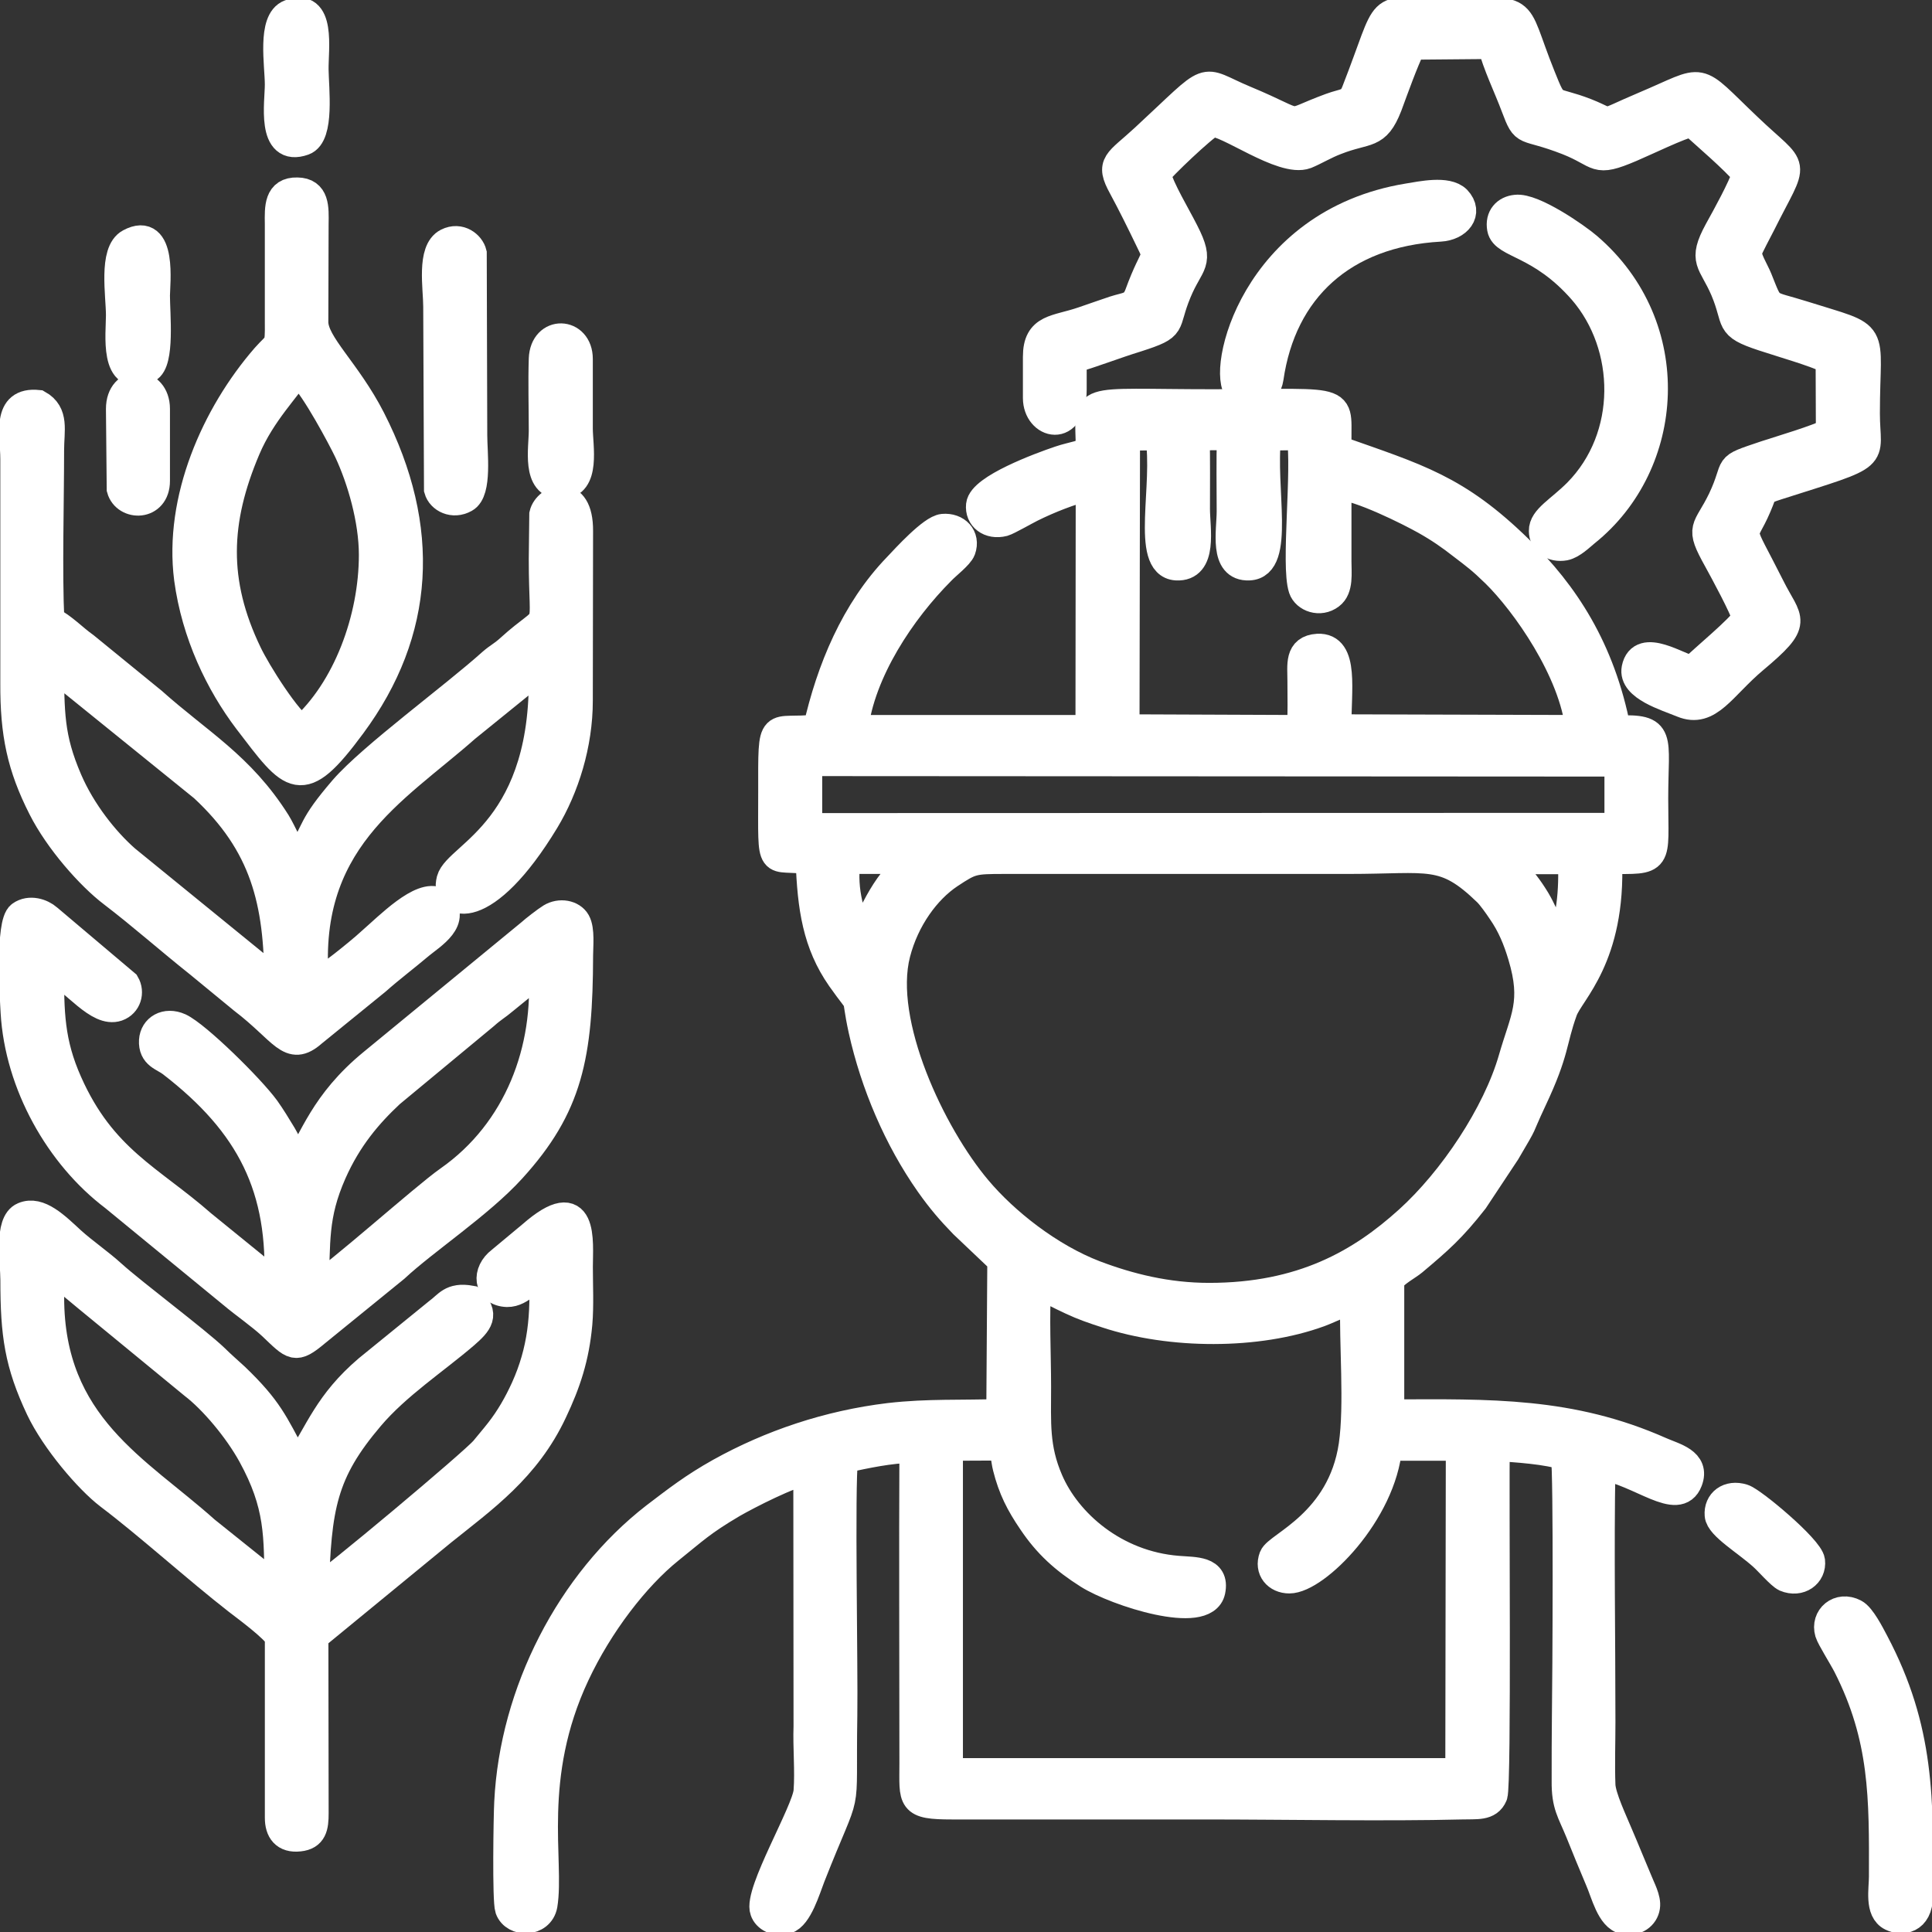 <svg width="68" height="68" viewBox="0 0 68 68" fill="none" xmlns="http://www.w3.org/2000/svg">
<rect x="0" y="0" width="68" height="68" fill="#333333" stroke="none"/>
<g clip-path="url(#clip0_711_1817)">
<path fill-rule="evenodd" clip-rule="evenodd" d="M35.178 50.906C35.394 51.081 35.367 51.365 35.439 51.64C35.629 52.399 35.899 52.924 36.332 53.558C36.865 54.35 37.451 54.884 38.308 55.426C39.291 56.043 42.412 57.052 42.629 55.993C42.782 55.251 42.051 55.309 41.456 55.259C39.228 55.084 37.559 53.599 36.919 52.107C36.423 50.956 36.495 50.089 36.495 48.805C36.495 47.671 36.423 46.303 36.504 45.203C36.865 45.344 37.307 45.595 37.712 45.778C38.118 45.97 38.506 46.103 38.948 46.245C41.194 46.987 44.252 47.012 46.453 46.203C46.832 46.062 47.328 45.795 47.671 45.753C47.626 47.287 47.825 49.43 47.617 50.873C47.211 53.599 44.965 54.4 44.812 54.809C44.649 55.242 44.947 55.584 45.38 55.584C46.318 55.584 48.654 53.241 48.853 50.914H51.388L51.37 62.38H33.392V50.914L35.178 50.906V50.906ZM42.556 45.653C41.077 45.653 39.742 45.319 38.533 44.861C36.946 44.252 35.376 43.018 34.402 41.859C32.778 39.933 30.92 35.997 31.543 33.562C31.858 32.336 32.607 31.319 33.419 30.777C34.176 30.277 34.24 30.26 35.349 30.26H47.455C50.332 30.26 50.819 29.927 52.344 31.402C52.488 31.544 52.714 31.861 52.858 32.078C53.192 32.562 53.399 33.062 53.571 33.637C54.067 35.288 53.652 35.83 53.237 37.273C52.678 39.216 51.126 41.542 49.574 42.943C47.906 44.452 45.84 45.653 42.556 45.653V45.653ZM54.833 33.387C54.734 33.245 54.464 32.353 54.058 31.669C53.525 30.794 53.156 30.594 52.939 30.268H55.33C55.384 31.277 55.293 32.52 54.833 33.387ZM30.289 33.187C29.955 32.22 29.639 31.428 29.784 30.26H32.102C31.939 30.519 31.786 30.61 31.543 30.877C31.2 31.252 30.857 31.869 30.64 32.353C30.532 32.603 30.469 32.978 30.289 33.187V33.187ZM28.439 26.816L56.971 26.833V29.11L28.439 29.118V26.816ZM39.625 15.359L40.807 15.351C41.104 17.044 40.292 19.854 41.402 19.929C42.367 19.987 42.087 18.603 42.087 17.919C42.087 17.069 42.096 16.21 42.078 15.351L43.332 15.343C43.305 16.227 43.323 17.119 43.323 17.994C43.323 18.695 43.053 19.971 43.964 19.929C45.091 19.887 44.379 17.186 44.595 15.359L45.786 15.343C45.984 16.535 45.578 19.895 45.849 20.713C45.957 21.038 46.453 21.23 46.823 20.946C47.139 20.713 47.067 20.171 47.067 19.762C47.067 18.87 47.067 17.969 47.067 17.077C47.87 17.127 49.602 18.003 50.17 18.32C50.684 18.611 51.054 18.87 51.469 19.195C51.938 19.554 52.136 19.695 52.632 20.179C53.67 21.196 55.384 23.606 55.6 25.666L47.067 25.641C47.049 24.306 47.346 22.756 46.381 22.806C45.705 22.847 45.813 23.398 45.813 23.973C45.813 24.532 45.831 25.107 45.795 25.666L39.607 25.641L39.625 15.359V15.359ZM28.764 25.641C27.122 25.849 27.186 25.124 27.186 27.884C27.186 30.785 27.068 30.043 28.503 30.285C28.566 31.945 28.746 33.204 29.594 34.421C30.415 35.588 30.045 34.788 30.361 36.247C30.785 38.157 31.606 40.083 32.715 41.659C33.121 42.234 33.446 42.609 33.906 43.085L35.25 44.361L35.214 49.739C33.843 49.789 32.679 49.722 31.299 49.88C29.152 50.139 27.132 50.823 25.346 51.815C24.407 52.34 23.821 52.799 23.054 53.383C20.078 55.692 18.084 59.562 17.895 63.439C17.868 63.939 17.823 66.899 17.922 67.183C18.102 67.691 19.004 67.691 19.121 67.049C19.374 65.523 18.553 62.555 20.258 58.928C21.088 57.16 22.369 55.501 23.559 54.542C24.453 53.825 24.687 53.575 25.788 52.924C26.311 52.624 27.799 51.857 28.422 51.757L28.43 60.762C28.403 61.496 28.485 62.338 28.43 63.047C28.376 63.756 26.663 66.624 26.897 67.249C26.978 67.491 27.294 67.683 27.682 67.566C28.097 67.441 28.376 66.491 28.548 66.049C29.91 62.58 29.612 64.206 29.675 60.379C29.702 58.719 29.576 52.274 29.702 51.348C30.523 51.173 31.272 51.006 32.156 50.981C32.138 54.667 32.156 58.369 32.156 62.063C32.156 63.372 32.03 63.539 33.518 63.539H42.475C45.154 63.539 48.844 63.606 51.433 63.539C51.974 63.522 52.389 63.597 52.56 63.189C52.705 62.855 52.605 52.315 52.641 50.923C53.318 50.965 54.509 51.04 55.086 51.256C55.185 51.857 55.14 59.186 55.122 60.379C55.113 61.146 55.113 61.913 55.113 62.68C55.104 63.547 55.302 63.756 55.6 64.49C55.835 65.082 56.042 65.573 56.286 66.157C56.493 66.624 56.682 67.483 57.17 67.583C57.576 67.666 57.882 67.425 57.927 67.116C57.972 66.833 57.756 66.457 57.657 66.199C57.422 65.648 57.206 65.106 56.962 64.54C56.791 64.123 56.376 63.255 56.358 62.83C56.331 62.113 56.358 61.329 56.358 60.604C56.358 57.61 56.304 54.583 56.358 51.582C57.747 51.815 59.064 53.066 59.425 52.124C59.686 51.448 58.929 51.29 58.441 51.073C55.275 49.672 52.47 49.739 48.925 49.755V45.053C49.096 44.794 49.547 44.561 49.737 44.402C50.648 43.635 51.099 43.243 51.884 42.242L53.011 40.541C53.751 39.282 53.381 39.908 53.94 38.715C54.761 36.973 54.626 36.672 55.023 35.572C55.257 34.913 56.728 33.712 56.592 30.26C58.451 30.268 58.216 30.377 58.216 28.109C58.216 25.907 58.532 25.624 56.899 25.682C56.349 22.839 55.059 20.888 53.462 19.337C51.261 17.186 49.881 16.819 47.076 15.826C46.986 13.942 47.716 14.192 42.728 14.2C37.83 14.2 38.362 13.9 38.362 15.776C38.191 16.018 37.785 16.026 37.298 16.193C36.603 16.427 34.564 17.186 34.501 17.777C34.456 18.203 34.826 18.503 35.322 18.378C35.467 18.336 36.08 17.986 36.296 17.878C36.937 17.561 37.622 17.294 38.362 17.094L38.353 25.666H30.054C30.298 23.623 31.732 21.488 33.13 20.087C33.301 19.904 33.771 19.545 33.843 19.345C34.005 18.895 33.662 18.545 33.193 18.586C32.805 18.62 31.885 19.629 31.579 19.954C30.09 21.497 29.233 23.564 28.764 25.641V25.641Z" fill="white" stroke="white" stroke-miterlimit="22.926"/>
<path fill-rule="evenodd" clip-rule="evenodd" d="M1.747 23.339L7.159 27.717C9.306 29.71 9.802 31.736 9.802 34.621L4.426 30.243C3.686 29.593 2.874 28.567 2.396 27.458C1.738 25.932 1.774 25.082 1.747 23.339V23.339ZM11.092 34.746C10.587 29.61 13.87 27.858 16.396 25.624L19.102 23.431C19.31 29.176 16.098 30.093 15.864 30.969C15.611 31.928 17.055 32.395 19.183 28.884C19.887 27.717 20.365 26.191 20.365 24.665L20.374 18.686C20.383 17.11 19.255 17.552 19.129 18.103L19.111 19.687C19.111 22.497 19.463 21.446 17.939 22.831C17.713 23.039 17.523 23.131 17.307 23.322C15.981 24.515 13.104 26.616 12.093 27.775C10.912 29.151 11.2 29.126 10.47 30.31C10.271 30.068 9.928 29.268 9.73 28.951C8.467 26.95 6.997 26.149 5.373 24.698L2.992 22.755C2.559 22.447 2.252 22.097 1.765 21.838C1.684 20.145 1.756 17.677 1.756 15.851C1.756 15.134 1.936 14.559 1.341 14.225C0.195 14.108 0.511 15.276 0.511 16.16V24.048C0.502 25.816 0.745 26.975 1.485 28.434C2.062 29.576 3.172 30.835 3.966 31.436C5.012 32.236 5.968 33.087 7.006 33.912L8.548 35.18C10.001 36.289 10.19 37.064 11.002 36.347L13.248 34.521C13.726 34.096 14.249 33.704 14.781 33.254C15.187 32.92 16.134 32.361 15.431 31.736C14.835 31.419 13.672 32.611 13.076 33.128C12.806 33.379 12.382 33.721 12.075 33.962C11.814 34.162 11.236 34.588 11.092 34.746Z" fill="white" stroke="white" stroke-miterlimit="22.926"/>
<path fill-rule="evenodd" clip-rule="evenodd" d="M1.758 44.644C2.164 44.886 2.696 45.361 3.075 45.67L6.809 48.738C7.495 49.264 8.361 50.289 8.866 51.206C9.831 52.966 9.795 54.033 9.804 55.926L7.233 53.866C4.843 51.723 1.758 50.181 1.758 45.661V44.644V44.644ZM15.568 53.9C17.011 52.741 18.527 51.682 19.465 49.681C19.943 48.672 20.241 47.779 20.349 46.587C20.403 45.945 20.367 45.236 20.367 44.586C20.367 43.71 20.584 41.834 18.716 43.468L17.625 44.377C17.102 44.769 17.147 45.478 17.85 45.503C18.346 45.511 18.734 44.944 19.104 44.736C19.203 46.295 19.068 47.554 18.482 48.855C18.229 49.414 17.931 49.931 17.571 50.389C17.363 50.656 17.219 50.815 17.038 51.04C16.687 51.457 11.716 55.634 11.076 56.018C11.157 53.024 11.365 51.815 13.024 49.864C13.972 48.747 15.316 47.871 16.362 46.971C16.84 46.554 17.102 46.262 16.551 45.745C15.884 45.628 15.758 45.937 15.424 46.178L12.952 48.188C11.545 49.389 11.247 50.389 10.472 51.573L10.336 51.39C10.327 51.373 10.318 51.348 10.309 51.331C9.642 50.097 9.461 49.605 8.271 48.463C8.009 48.221 7.82 48.063 7.567 47.813C6.927 47.196 4.699 45.528 3.959 44.861C3.481 44.427 2.958 44.077 2.507 43.669C1.956 43.16 1.37 42.576 0.829 42.81C0.288 43.035 0.513 44.402 0.513 45.053C0.513 46.971 0.657 47.988 1.406 49.58C1.938 50.698 3.111 52.074 3.842 52.632C5.213 53.666 6.954 55.242 8.37 56.343C8.695 56.593 9.669 57.31 9.822 57.619V63.981C9.822 64.423 10.021 64.723 10.535 64.665C11.013 64.615 11.067 64.298 11.067 63.822L11.058 57.602L15.568 53.9V53.9Z" fill="white" stroke="white" stroke-miterlimit="22.926"/>
<path fill-rule="evenodd" clip-rule="evenodd" d="M36.503 12.558V14.009C36.503 14.951 37.748 15.284 37.748 13.708V12.641C38.497 12.424 39.228 12.132 40.012 11.891C41.383 11.449 40.941 11.474 41.438 10.281C41.88 9.206 42.276 9.297 41.69 8.155C41.401 7.58 40.86 6.696 40.698 6.12C40.869 5.87 42.331 4.478 42.646 4.319C43.16 4.253 45.145 5.754 45.966 5.445C46.273 5.32 46.642 5.095 47.021 4.953C48.122 4.519 48.428 4.811 48.852 3.727C49.105 3.044 49.385 2.251 49.691 1.601L52.506 1.576C52.668 2.243 53.083 3.094 53.327 3.752C53.714 4.778 53.597 4.344 55.176 4.961C56.357 5.428 56.096 5.762 57.404 5.203C57.918 4.986 59.109 4.403 59.551 4.311C60.128 4.836 60.976 5.553 61.472 6.12C61.301 6.637 60.777 7.588 60.48 8.122C59.893 9.206 60.263 9.189 60.696 10.198C61.183 11.349 60.768 11.432 62.058 11.857C62.735 12.082 63.862 12.399 64.404 12.666L64.413 15.218C63.944 15.46 62.726 15.818 62.139 16.01C60.633 16.518 61.219 16.293 60.606 17.586C60.065 18.703 59.785 18.495 60.453 19.695C60.705 20.154 61.355 21.355 61.472 21.755C61.228 22.155 59.993 23.156 59.569 23.581C59.1 23.514 57.765 22.572 57.575 23.531C57.449 24.173 58.649 24.523 59.217 24.757C60.146 25.14 60.597 24.165 61.725 23.214C63.366 21.838 62.933 21.897 62.32 20.663C61.138 18.311 61.31 19.095 61.851 17.819C62.094 17.261 61.95 17.294 62.563 17.094C66.253 15.918 65.666 16.218 65.666 14.551C65.666 11.49 66.154 11.941 63.465 11.09C62.139 10.673 62.329 10.932 61.878 9.814C61.761 9.522 61.472 9.081 61.517 8.847C61.553 8.705 61.896 8.08 61.986 7.896C63.195 5.47 63.249 6.137 61.508 4.469C59.569 2.627 60.119 2.777 57.882 3.719C56.24 4.411 56.827 4.353 55.834 3.961C54.58 3.469 54.734 3.902 54.247 2.685C53.182 0.042 53.931 0.425 50.684 0.425C48.365 0.425 48.988 -0.033 47.716 3.219C47.544 3.669 47.346 3.586 46.832 3.777C45.082 4.419 46.056 4.444 43.81 3.51C42.15 2.818 42.782 2.552 40.283 4.861C39.327 5.745 39.047 5.729 39.507 6.571C39.832 7.171 40.148 7.813 40.454 8.447C40.824 9.206 40.653 8.797 40.084 10.356C39.913 10.815 39.679 10.765 39.218 10.915C38.84 11.04 38.497 11.165 38.127 11.29C37.162 11.624 36.503 11.515 36.503 12.558V12.558Z" fill="white" stroke="white" stroke-miterlimit="22.926"/>
<path fill-rule="evenodd" clip-rule="evenodd" d="M11.066 45.37C11.138 43.694 11.03 42.801 11.697 41.284C12.239 40.058 12.96 39.216 13.736 38.49L17.055 35.739C17.344 35.48 17.488 35.414 17.732 35.205L19.094 34.096C19.311 36.923 18.246 39.816 15.793 41.534C14.945 42.126 11.833 44.919 11.066 45.37V45.37ZM7.115 43.093C5.284 41.484 3.597 40.809 2.397 38.107C1.766 36.689 1.748 35.647 1.757 33.996C2.686 34.563 3.462 35.672 4.129 35.447C4.481 35.322 4.589 34.922 4.418 34.63L1.685 32.32C1.468 32.128 1.044 31.986 0.728 32.212C0.332 32.495 0.494 35.138 0.521 35.622C0.665 38.157 2.091 40.675 4.012 42.126L8.188 45.553C8.603 45.903 9.163 46.287 9.559 46.654C10.344 47.396 10.371 47.521 11.129 46.887L13.907 44.628C14.954 43.652 16.893 42.376 18.012 41.142C20.014 38.941 20.366 37.165 20.375 33.629C20.375 33.304 20.438 32.729 20.285 32.453C20.131 32.178 19.707 32.103 19.392 32.295C19.238 32.387 18.796 32.729 18.661 32.854L13.132 37.398C11.364 38.841 11.048 40.158 10.47 40.925C10.272 40.684 10.155 40.317 9.938 39.95C9.731 39.608 9.559 39.324 9.352 39.032C8.811 38.29 6.926 36.439 6.321 36.156C5.834 35.939 5.419 36.197 5.392 36.623C5.365 37.148 5.753 37.19 6.042 37.415C8.82 39.558 9.965 41.818 9.794 45.27L7.115 43.093V43.093Z" fill="white" stroke="white" stroke-miterlimit="22.926"/>
<path fill-rule="evenodd" clip-rule="evenodd" d="M10.633 25.682C10.136 25.407 9.036 23.665 8.72 22.997C7.511 20.488 7.593 18.328 8.666 15.801C9.216 14.501 10.136 13.633 10.443 13.075C10.633 13.191 10.47 13.075 10.642 13.233C11.092 13.658 12.022 15.393 12.256 15.885C12.716 16.869 13.131 18.295 13.131 19.529C13.131 21.78 12.211 24.273 10.633 25.682V25.682ZM6.627 20.371C6.889 22.314 7.728 24.048 8.72 25.357C10.308 27.433 10.587 27.951 12.383 25.516C14.809 22.239 15.025 18.586 13.068 14.751C12.202 13.058 11.056 12.116 11.056 11.332L11.066 7.88C11.075 7.313 11.101 6.754 10.461 6.746C9.794 6.729 9.812 7.296 9.821 7.88V11.332C9.83 12.266 9.803 12.049 9.334 12.583C7.584 14.601 6.267 17.577 6.627 20.371V20.371Z" fill="white" stroke="white" stroke-miterlimit="22.926"/>
<path fill-rule="evenodd" clip-rule="evenodd" d="M55.069 19.229C55.33 19.178 55.637 18.878 55.808 18.737C58.812 16.335 59.164 11.491 55.88 8.68C55.483 8.339 53.959 7.28 53.355 7.355C53.012 7.388 52.768 7.638 52.84 8.038C52.94 8.614 54.221 8.53 55.7 10.223C57.387 12.174 57.45 15.376 55.52 17.336C54.897 17.961 54.302 18.253 54.311 18.687C54.311 19.062 54.645 19.304 55.069 19.229Z" fill="white" stroke="white" stroke-miterlimit="22.926"/>
<path fill-rule="evenodd" clip-rule="evenodd" d="M66.28 66.049C66.28 66.499 66.127 67.25 66.578 67.466C66.93 67.641 67.525 67.583 67.534 66.741C67.561 63.339 67.597 60.871 65.982 57.81C65.82 57.502 65.513 56.902 65.27 56.777C64.728 56.493 64.223 56.935 64.377 57.46C64.44 57.66 64.864 58.328 65.017 58.628C66.307 61.171 66.289 63.272 66.28 66.049Z" fill="white" stroke="white" stroke-miterlimit="22.926"/>
<path fill-rule="evenodd" clip-rule="evenodd" d="M49.557 6.954C44.118 7.846 42.954 13.141 43.603 13.742C44.028 14.134 44.596 13.858 44.677 13.308C45.128 10.181 47.266 8.197 50.685 8.005C51.298 7.972 51.713 7.488 51.28 7.029C50.928 6.679 50.026 6.879 49.557 6.954V6.954Z" fill="white" stroke="white" stroke-miterlimit="22.926"/>
<path fill-rule="evenodd" clip-rule="evenodd" d="M15.748 8.53C15.162 8.822 15.396 10.131 15.396 10.79L15.423 17.227C15.514 17.552 15.947 17.777 16.361 17.544C16.822 17.294 16.65 15.935 16.65 15.318L16.632 8.914C16.56 8.622 16.181 8.313 15.748 8.53V8.53Z" fill="white" stroke="white" stroke-miterlimit="22.926"/>
<path fill-rule="evenodd" clip-rule="evenodd" d="M20.365 15.084V12.633C20.365 11.657 19.147 11.607 19.111 12.633C19.084 13.458 19.111 14.334 19.111 15.159C19.111 15.793 18.859 17.069 19.752 17.069C20.645 17.06 20.365 15.701 20.365 15.084Z" fill="white" stroke="white" stroke-miterlimit="22.926"/>
<path fill-rule="evenodd" clip-rule="evenodd" d="M4.571 8.547C3.967 8.864 4.229 10.39 4.229 11.098C4.229 11.741 3.994 13.542 5.194 12.975C5.654 12.749 5.482 11.048 5.482 10.406C5.482 10.006 5.735 7.921 4.571 8.547V8.547Z" fill="white" stroke="white" stroke-miterlimit="22.926"/>
<path fill-rule="evenodd" clip-rule="evenodd" d="M10.199 0.484C9.55 0.726 9.821 2.285 9.821 2.977C9.821 3.611 9.523 5.387 10.687 4.97C11.273 4.761 11.074 3.127 11.065 2.443C11.056 1.726 11.327 0.05 10.199 0.484V0.484Z" fill="white" stroke="white" stroke-miterlimit="22.926"/>
<path fill-rule="evenodd" clip-rule="evenodd" d="M4.229 14.392L4.256 17.21C4.427 17.827 5.482 17.844 5.482 16.927V14.392C5.482 13.366 4.229 13.316 4.229 14.392V14.392Z" fill="white" stroke="white" stroke-miterlimit="22.926"/>
<path fill-rule="evenodd" clip-rule="evenodd" d="M62.05 54.783C62.239 54.95 62.663 55.442 62.843 55.526C63.34 55.734 63.791 55.401 63.736 54.942C63.682 54.508 61.68 52.832 61.346 52.732C60.841 52.574 60.462 52.874 60.498 53.324C60.525 53.708 61.472 54.258 62.05 54.783V54.783Z" fill="white" stroke="white" stroke-miterlimit="22.926"/>
</g>
<defs>
<clipPath id="clip0_711_1817">
<rect width="68" height="68" fill="white"/>
</clipPath>
</defs>
</svg>
